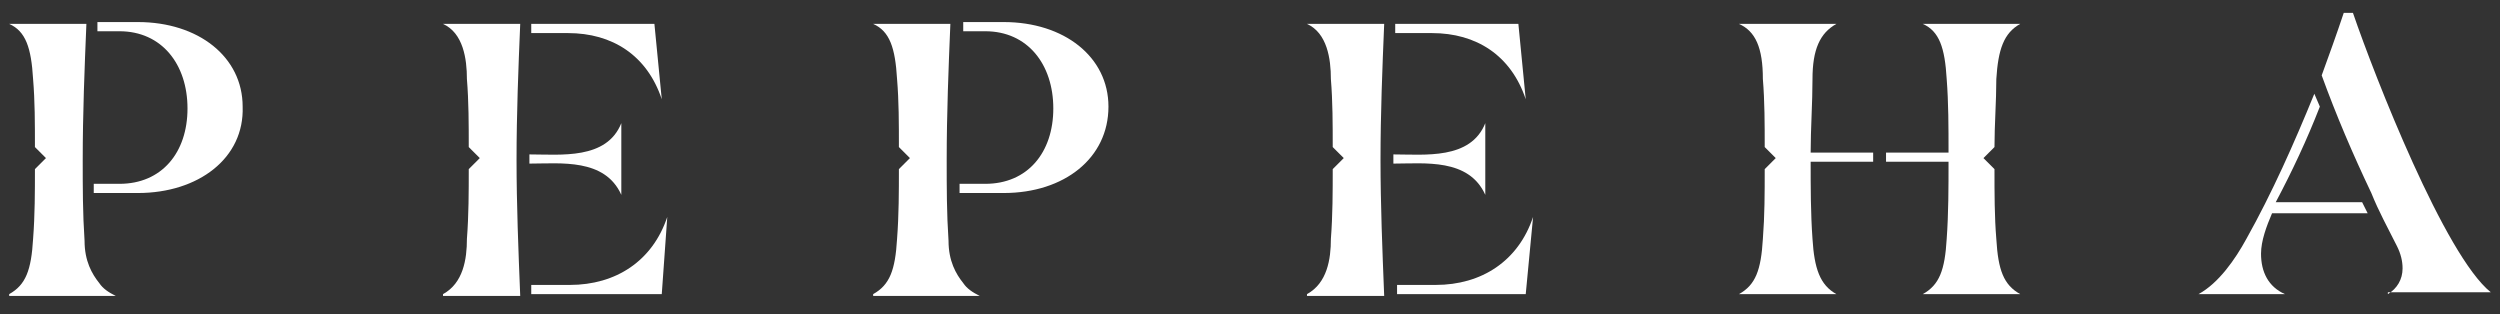 <?xml version="1.0" encoding="utf-8"?>
<!-- Generator: Adobe Illustrator 22.1.0, SVG Export Plug-In . SVG Version: 6.00 Build 0)  -->
<svg version="1.1" id="Isolation_Mode" xmlns="http://www.w3.org/2000/svg" xmlns:xlink="http://www.w3.org/1999/xlink" x="0px"
	 y="0px" viewBox="0 0 136 17.1" style="enable-background:new 0 0 136 17.1;" xml:space="preserve">
<rect x="0" y="0" width="136" height="17.1" fill="#333333" stroke="none"/>
<style type="text/css">
	.st0{fill:#FFFFFF;}
</style>
<g>
	<g>
		<path class="st0" d="M0.5,16c0.9-0.5,1.2-1.3,1.3-3c0.1-1.3,0.1-2.6,0.1-3.8l0.6-0.6L1.9,8c0-1.3,0-2.5-0.1-3.7
			c-0.1-1.7-0.4-2.6-1.3-3h4.2C4.6,3.7,4.5,6.2,4.5,8.7c0,1.5,0,2.9,0.1,4.4c0,1.1,0.4,1.8,0.8,2.3c0.2,0.3,0.5,0.5,0.9,0.7H0.5V16z
			 M7.5,10.5c-0.5,0-1.8,0-2.4,0c0-0.2,0-0.3,0-0.5c0.5,0,1.1,0,1.4,0c2.3,0,3.7-1.7,3.7-4.1S8.8,1.7,6.5,1.7H5.3c0-0.2,0-0.3,0-0.5
			c0.7,0,1.8,0,2.2,0c3.3,0,5.7,1.9,5.7,4.6C13.3,8.6,10.8,10.5,7.5,10.5z"/>
		<path class="st0" d="M24.1,16c1.1-0.6,1.3-1.9,1.3-3c0.1-1.3,0.1-2.6,0.1-3.8l0.6-0.6L25.5,8c0-1.2,0-2.5-0.1-3.7
			c0-1.1-0.2-2.5-1.3-3h4.2c-0.1,2.4-0.2,4.9-0.2,7.4c0,2.4,0.1,4.9,0.2,7.4h-4.2V16z M33.8,10.6c-0.9-2-3.3-1.7-5-1.7V8.4
			c1.7,0,4.2,0.3,5-1.7V10.6z M36,5.4c-0.8-2.4-2.7-3.6-5.1-3.6h-2V1.3h6.7L36,5.4z M36,16h-7.1v-0.5H31c2.5,0,4.5-1.3,5.3-3.7
			L36,16z"/>
		<path class="st0" d="M47.5,16c0.9-0.5,1.2-1.3,1.3-3c0.1-1.3,0.1-2.6,0.1-3.8l0.6-0.6L48.9,8c0-1.3,0-2.5-0.1-3.7
			c-0.1-1.7-0.4-2.6-1.3-3h4.2c-0.1,2.4-0.2,4.9-0.2,7.4c0,1.5,0,2.9,0.1,4.4c0,1.1,0.4,1.8,0.8,2.3c0.2,0.3,0.5,0.5,0.9,0.7h-5.8
			V16z M54.6,10.5c-0.5,0-1.8,0-2.4,0c0-0.2,0-0.3,0-0.5c0.5,0,1.1,0,1.4,0c2.3,0,3.7-1.7,3.7-4.1s-1.4-4.2-3.7-4.2h-1.2
			c0-0.2,0-0.3,0-0.5c0.7,0,1.8,0,2.2,0c3.3,0,5.7,1.9,5.7,4.6C60.3,8.6,57.9,10.5,54.6,10.5z"/>
		<path class="st0" d="M71.1,16c1.1-0.6,1.3-1.9,1.3-3c0.1-1.3,0.1-2.6,0.1-3.8l0.6-0.6L72.5,8c0-1.2,0-2.5-0.1-3.7
			c0-1.1-0.2-2.5-1.3-3h4.2c-0.1,2.4-0.2,4.9-0.2,7.4c0,2.4,0.1,4.9,0.2,7.4h-4.2V16z M80.8,10.6c-0.9-2-3.3-1.7-5-1.7V8.4
			c1.7,0,4.2,0.3,5-1.7V10.6z M83,5.4c-0.8-2.4-2.7-3.6-5.1-3.6h-2V1.3h6.7L83,5.4z M83,16h-7v-0.5h2.1c2.5,0,4.5-1.3,5.3-3.7L83,16
			z"/>
		<path class="st0" d="M101.9,8.8h-3.4c0,1.4,0,2.8,0.1,4.2c0.1,1.6,0.4,2.5,1.3,3h-5.3c0.9-0.5,1.2-1.3,1.3-3
			C96,11.7,96,10.5,96,9.2l0.6-0.6L96,8c0-1.2,0-2.5-0.1-3.7c0-1.7-0.4-2.6-1.3-3h5.3c-0.9,0.5-1.3,1.4-1.3,3c0,1.3-0.1,2.7-0.1,4
			h3.4V8.8z M104.6,16c0.9-0.5,1.2-1.3,1.3-3c0.1-1.4,0.1-2.8,0.1-4.2h-3.4V8.3h3.4c0-1.4,0-2.7-0.1-4c-0.1-1.7-0.4-2.6-1.3-3h5.3
			c-0.9,0.5-1.2,1.4-1.3,3c0,1.2-0.1,2.5-0.1,3.7l-0.6,0.6l0.6,0.6c0,1.3,0,2.6,0.1,3.8c0.1,1.7,0.4,2.5,1.3,3
			C109.9,16,104.6,16,104.6,16z"/>
		<path class="st0" d="M128.8,11.6h-5.2c-0.3,0.7-0.6,1.5-0.6,2.2c0,1,0.4,1.8,1.3,2.2h-4.7c1.1-0.6,2-1.9,2.6-3
			c1.4-2.5,2.6-5.2,3.7-7.9l0.3,0.7c-0.7,1.8-1.5,3.5-2.4,5.2h4.7L128.8,11.6z M129.9,16c0.5-0.3,0.8-0.8,0.8-1.4
			c0-0.4-0.1-0.8-0.3-1.2c-0.5-1-1-1.9-1.4-2.9c-1-2.1-1.9-4.2-2.7-6.4c0.4-1.1,0.8-2.2,1.2-3.4h0.5c1.2,3.5,5,13.2,7.5,15.2h-5.6
			V16z"/>
	</g>
</g>
</svg>
